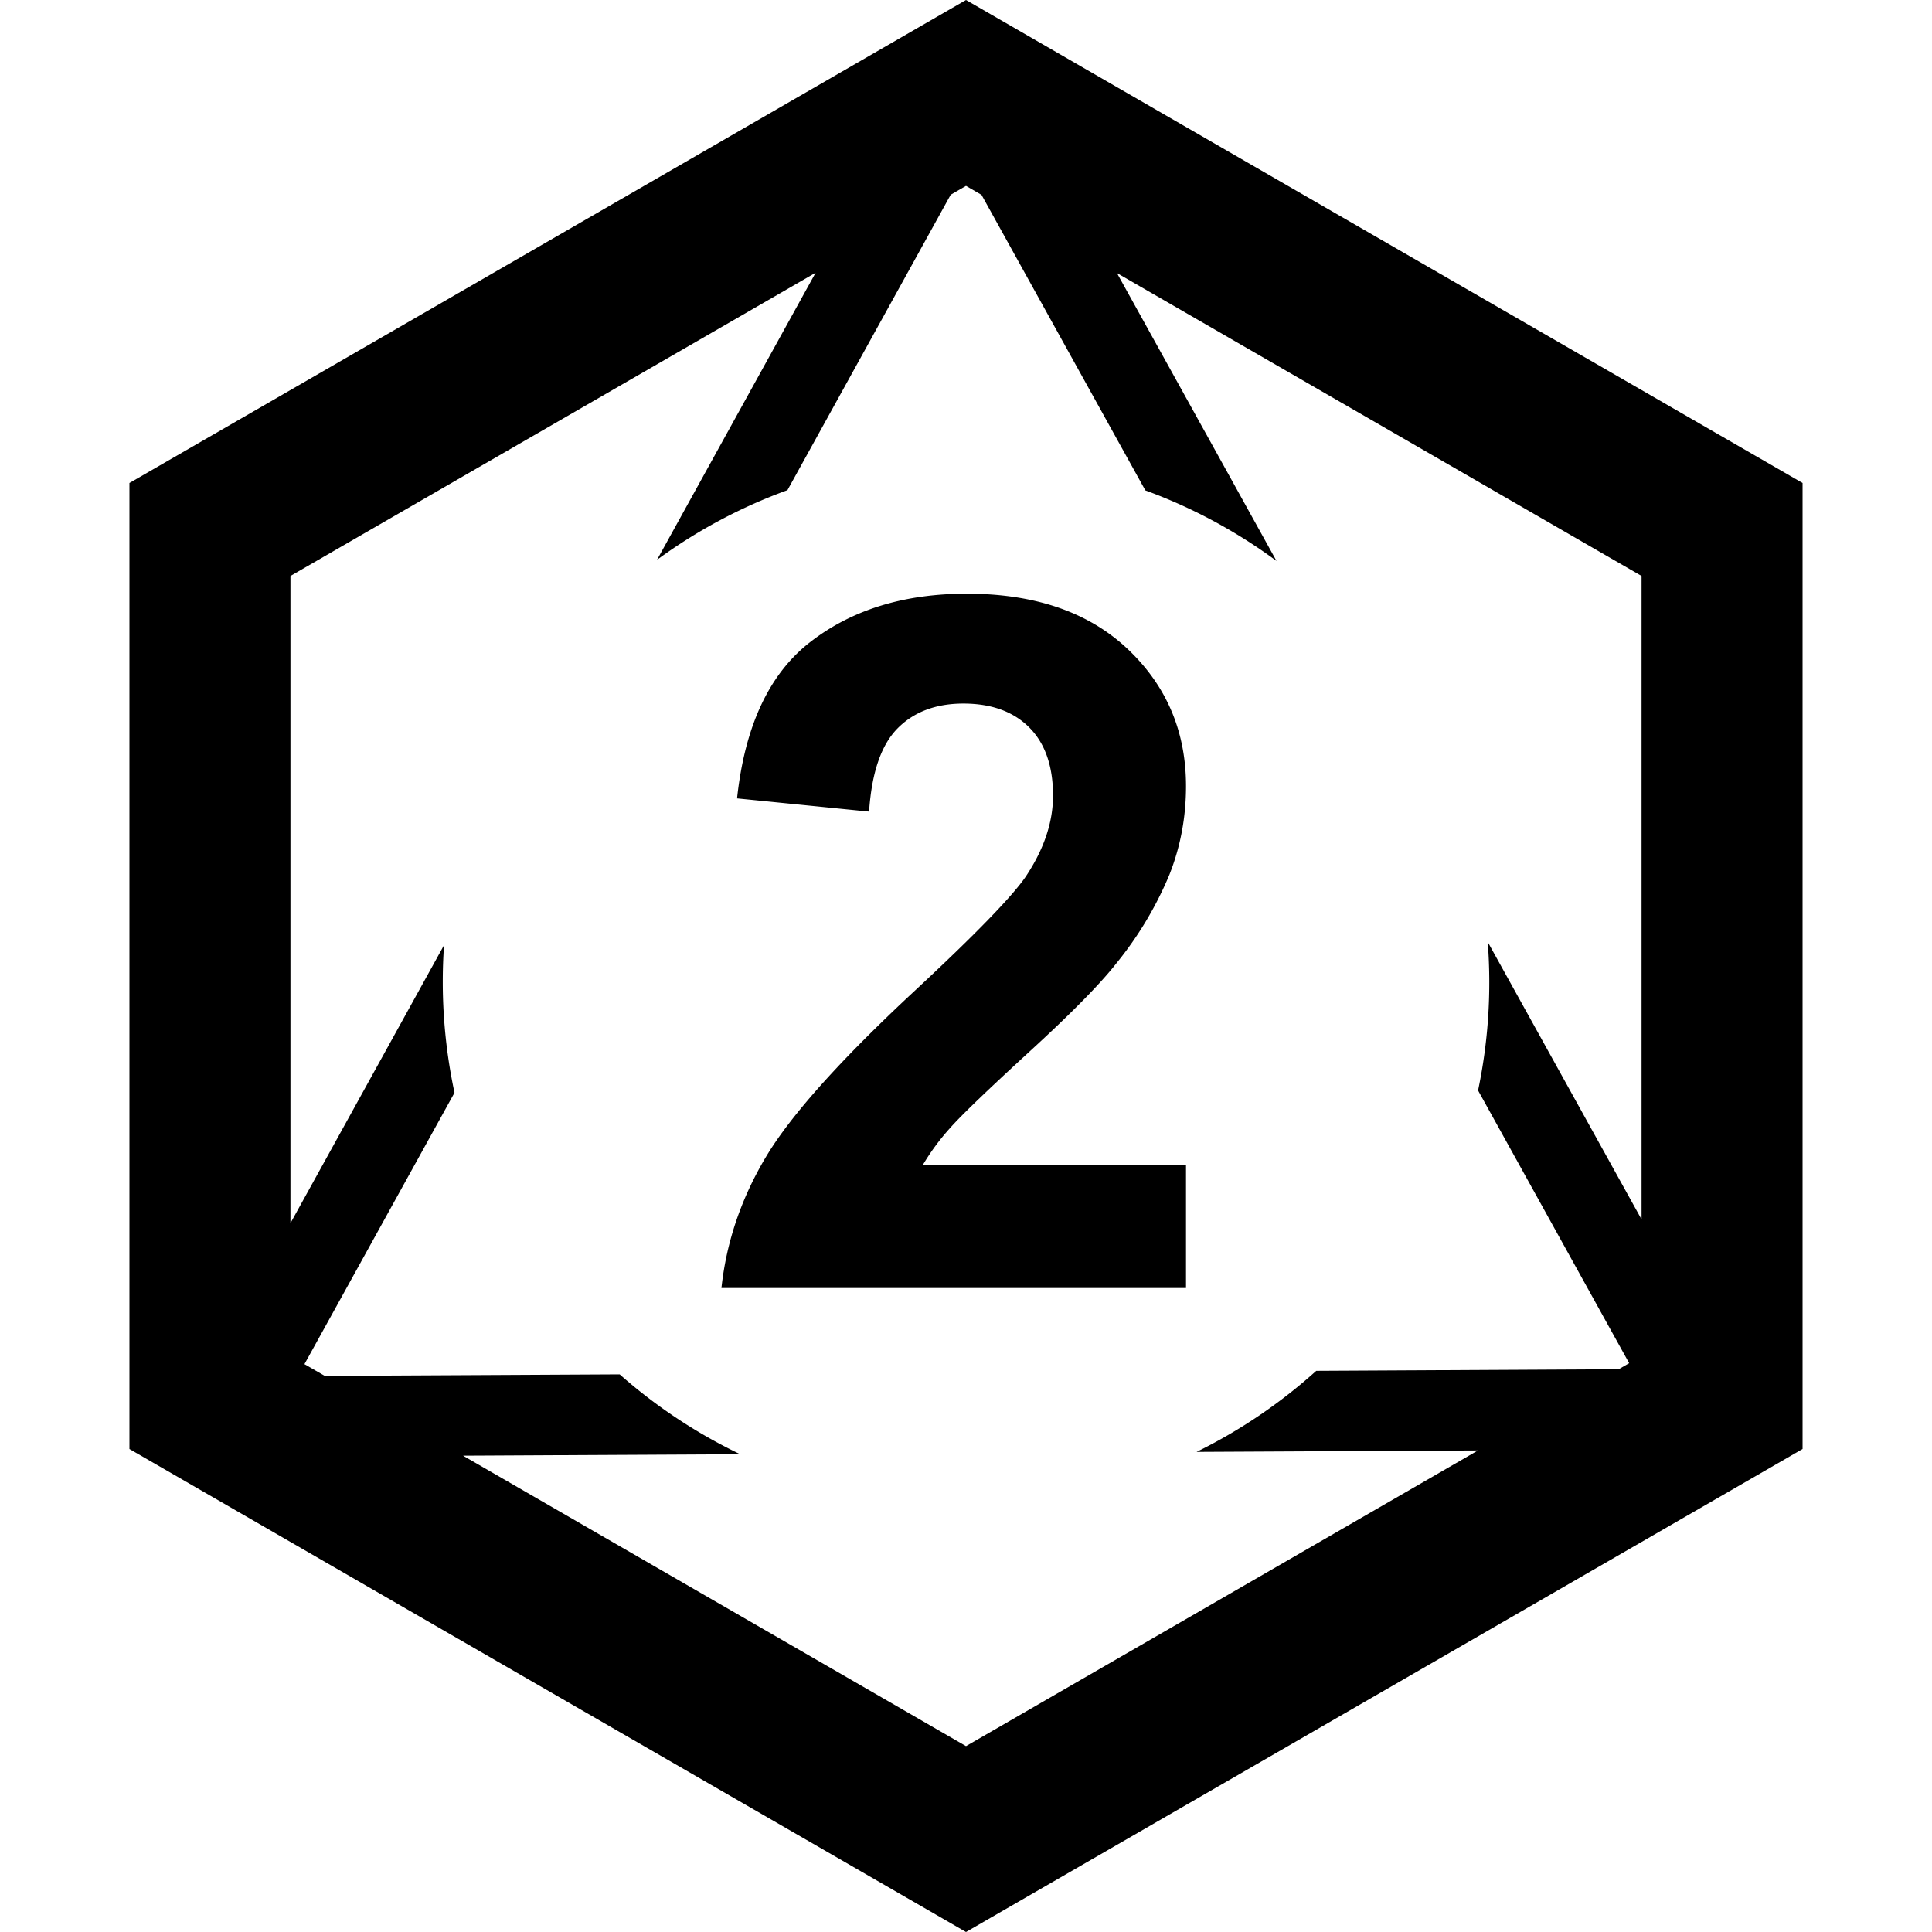 <svg width="24" height="24" viewBox="0 0 24 24" xmlns="http://www.w3.org/2000/svg"><title>small-d8-2</title><g fill-rule="evenodd"><path d="M20.392 15.148V7.155l-6.517-3.763 1.982 3.576a6.485 6.485 0 0 0-1.629-.876l-2.035-3.671L12 2.309l-.19.11-2.028 3.67a6.484 6.484 0 0 0-1.62.865l1.97-3.566-6.524 3.767v8.04l1.908-3.454a6.595 6.595 0 0 0 .13 1.833l-1.864 3.372.253.146 3.663-.019a6.51 6.51 0 0 0 1.497.992l-3.443.018L12 21.691l6.36-3.673-3.496.018a6.512 6.512 0 0 0 1.487-1.007l3.757-.02.13-.075-1.877-3.388a6.527 6.527 0 0 0 .12-1.845l1.911 3.447zM1.608 6L12 0l10.392 6v12L12 24 1.608 18V6z"/><path d="M14.733 14.47V16H8.962c.062-.578.25-1.126.562-1.644.313-.517.93-1.204 1.852-2.06.742-.69 1.197-1.16 1.365-1.405.227-.34.34-.676.34-1.008 0-.367-.099-.65-.296-.847-.197-.197-.47-.296-.817-.296-.344 0-.617.104-.82.31-.204.208-.32.552-.352 1.032l-1.64-.164c.097-.906.404-1.557.92-1.951.515-.395 1.16-.592 1.933-.592.847 0 1.513.229 1.998.686.484.457.726 1.025.726 1.705 0 .386-.069.755-.208 1.104a4.46 4.46 0 0 1-.659 1.099c-.199.254-.558.619-1.078 1.095-.52.477-.849.793-.987.95a2.842 2.842 0 0 0-.337.457h3.27z"/></g></svg>